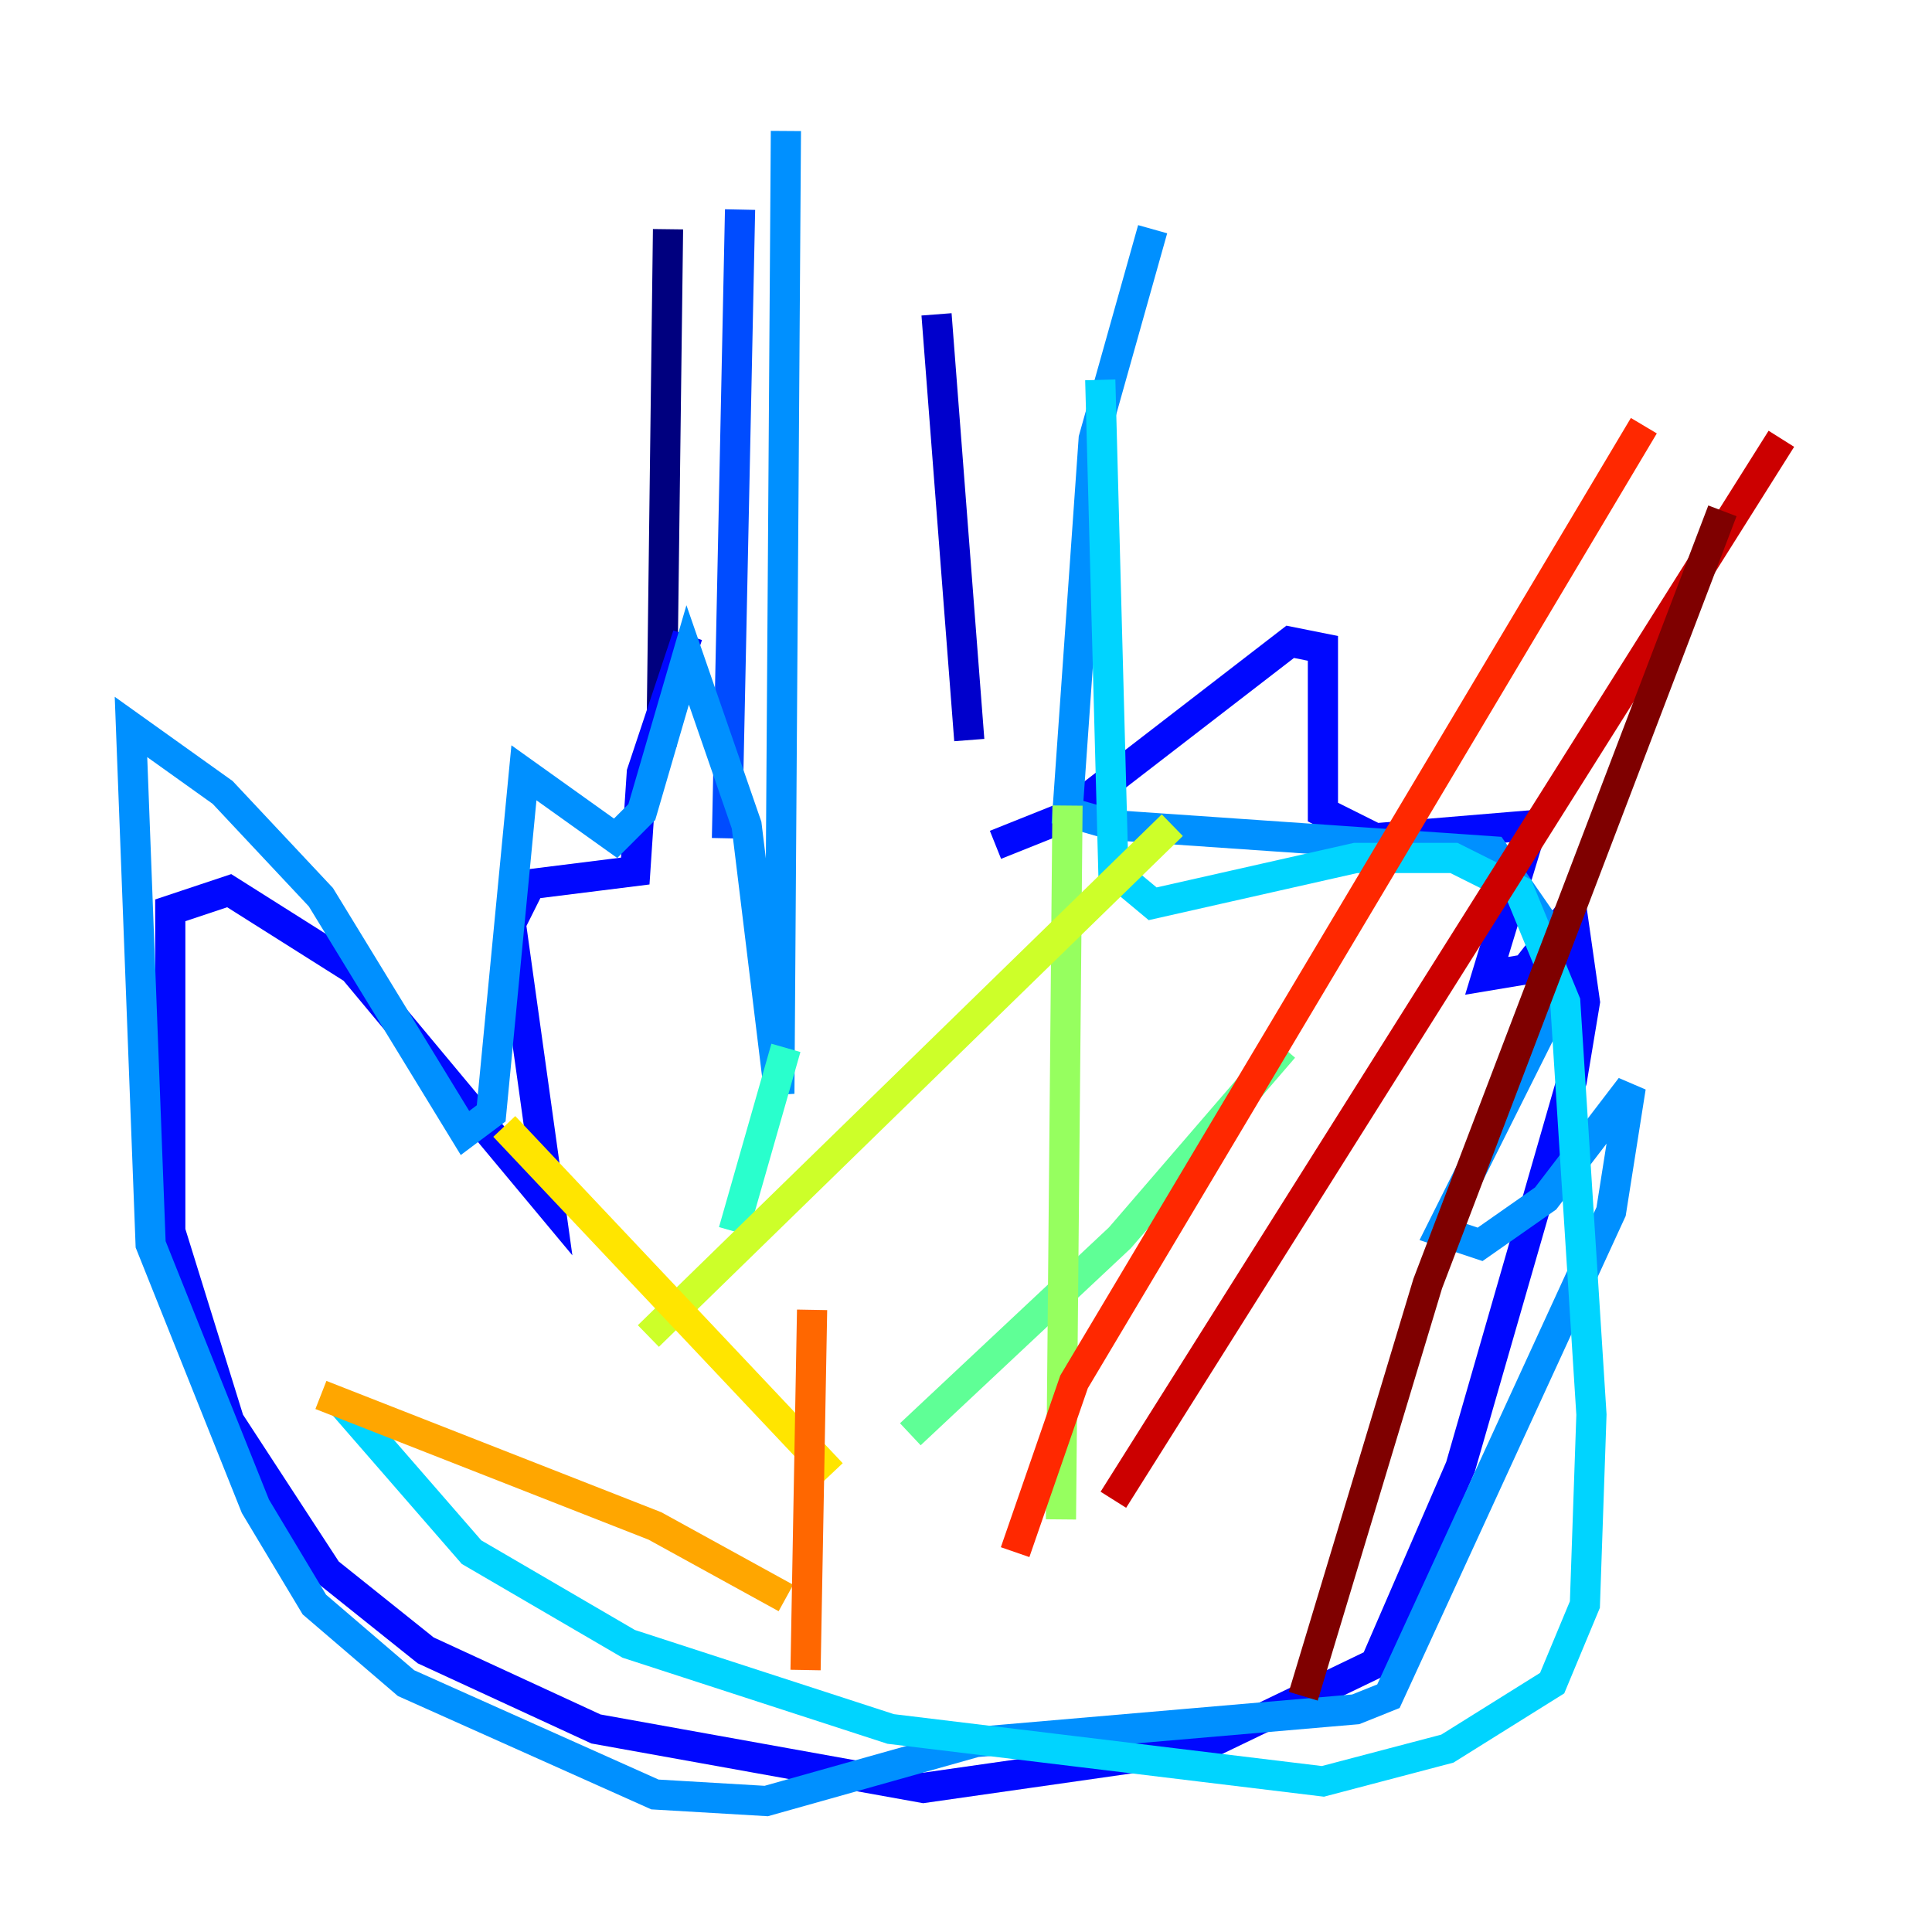 <?xml version="1.0" encoding="utf-8" ?>
<svg baseProfile="tiny" height="128" version="1.2" viewBox="0,0,128,128" width="128" xmlns="http://www.w3.org/2000/svg" xmlns:ev="http://www.w3.org/2001/xml-events" xmlns:xlink="http://www.w3.org/1999/xlink"><defs /><polyline fill="none" points="44.258,15.186 43.824,49.464" stroke="#00007f" stroke-width="2" /><polyline fill="none" points="62.047,20.827 64.217,49.031" stroke="#0000cc" stroke-width="2" /><polyline fill="none" points="65.953,55.973 70.291,54.237 85.478,42.522 87.647,42.956 87.647,53.803 91.119,55.539 101.532,54.671 98.495,64.651 101.098,64.217 104.136,60.312 105.003,66.386 104.136,71.593 96.759,97.193 91.119,110.21 79.403,115.851 61.18,118.454 39.485,114.549 28.203,109.342 21.695,104.136 15.186,94.156 11.281,81.573 11.281,60.312 15.186,59.01 23.43,64.217 36.447,79.837 33.844,61.18 35.146,58.576 42.088,57.709 42.522,51.2 45.559,42.088" stroke="#0008ff" stroke-width="2" /><polyline fill="none" points="49.031,13.885 48.163,55.539" stroke="#004cff" stroke-width="2" /><polyline fill="none" points="76.366,15.186 72.461,29.071 70.725,53.803 73.763,54.671 98.929,56.407 102.834,62.047 102.4,67.688 95.458,81.573 98.061,82.441 102.4,79.403 108.041,72.027 106.739,80.271 91.986,112.38 89.817,113.248 64.651,115.417 50.766,119.322 43.39,118.888 26.902,111.512 20.827,106.305 16.922,99.797 9.98,82.441 8.678,48.163 14.752,52.502 21.261,59.444 30.807,75.064 32.542,73.763 34.712,51.2 40.786,55.539 42.522,53.803 45.559,43.39 49.464,54.671 51.634,72.461 52.068,8.678" stroke="#0090ff" stroke-width="2" /><polyline fill="none" points="72.895,25.166 73.763,57.709 76.366,59.878 89.817,56.841 96.325,56.841 100.664,59.01 103.702,66.386 105.437,93.722 105.003,106.305 102.834,111.512 95.891,115.851 87.647,118.02 59.01,114.549 41.654,108.909 31.241,102.834 22.563,92.854" stroke="#00d4ff" stroke-width="2" /><polyline fill="none" points="48.597,81.573 52.068,69.424" stroke="#29ffcd" stroke-width="2" /><polyline fill="none" points="60.312,95.024 74.197,82.007 85.044,69.424" stroke="#5fff96" stroke-width="2" /><polyline fill="none" points="70.291,100.664 70.725,53.37" stroke="#96ff5f" stroke-width="2" /><polyline fill="none" points="42.956,88.515 77.668,54.671" stroke="#cdff29" stroke-width="2" /><polyline fill="none" points="55.105,97.627 33.41,74.63" stroke="#ffe500" stroke-width="2" /><polyline fill="none" points="52.068,105.871 43.39,101.098 21.261,92.42" stroke="#ffa600" stroke-width="2" /><polyline fill="none" points="53.37,110.644 53.803,86.78" stroke="#ff6700" stroke-width="2" /><polyline fill="none" points="67.254,102.834 71.159,91.552 108.909,28.203" stroke="#ff2800" stroke-width="2" /><polyline fill="none" points="73.763,99.363 118.02,29.071" stroke="#cc0000" stroke-width="2" /><polyline fill="none" points="86.346,112.38 94.59,85.044 114.115,33.844" stroke="#7f0000" stroke-width="2" /></svg>